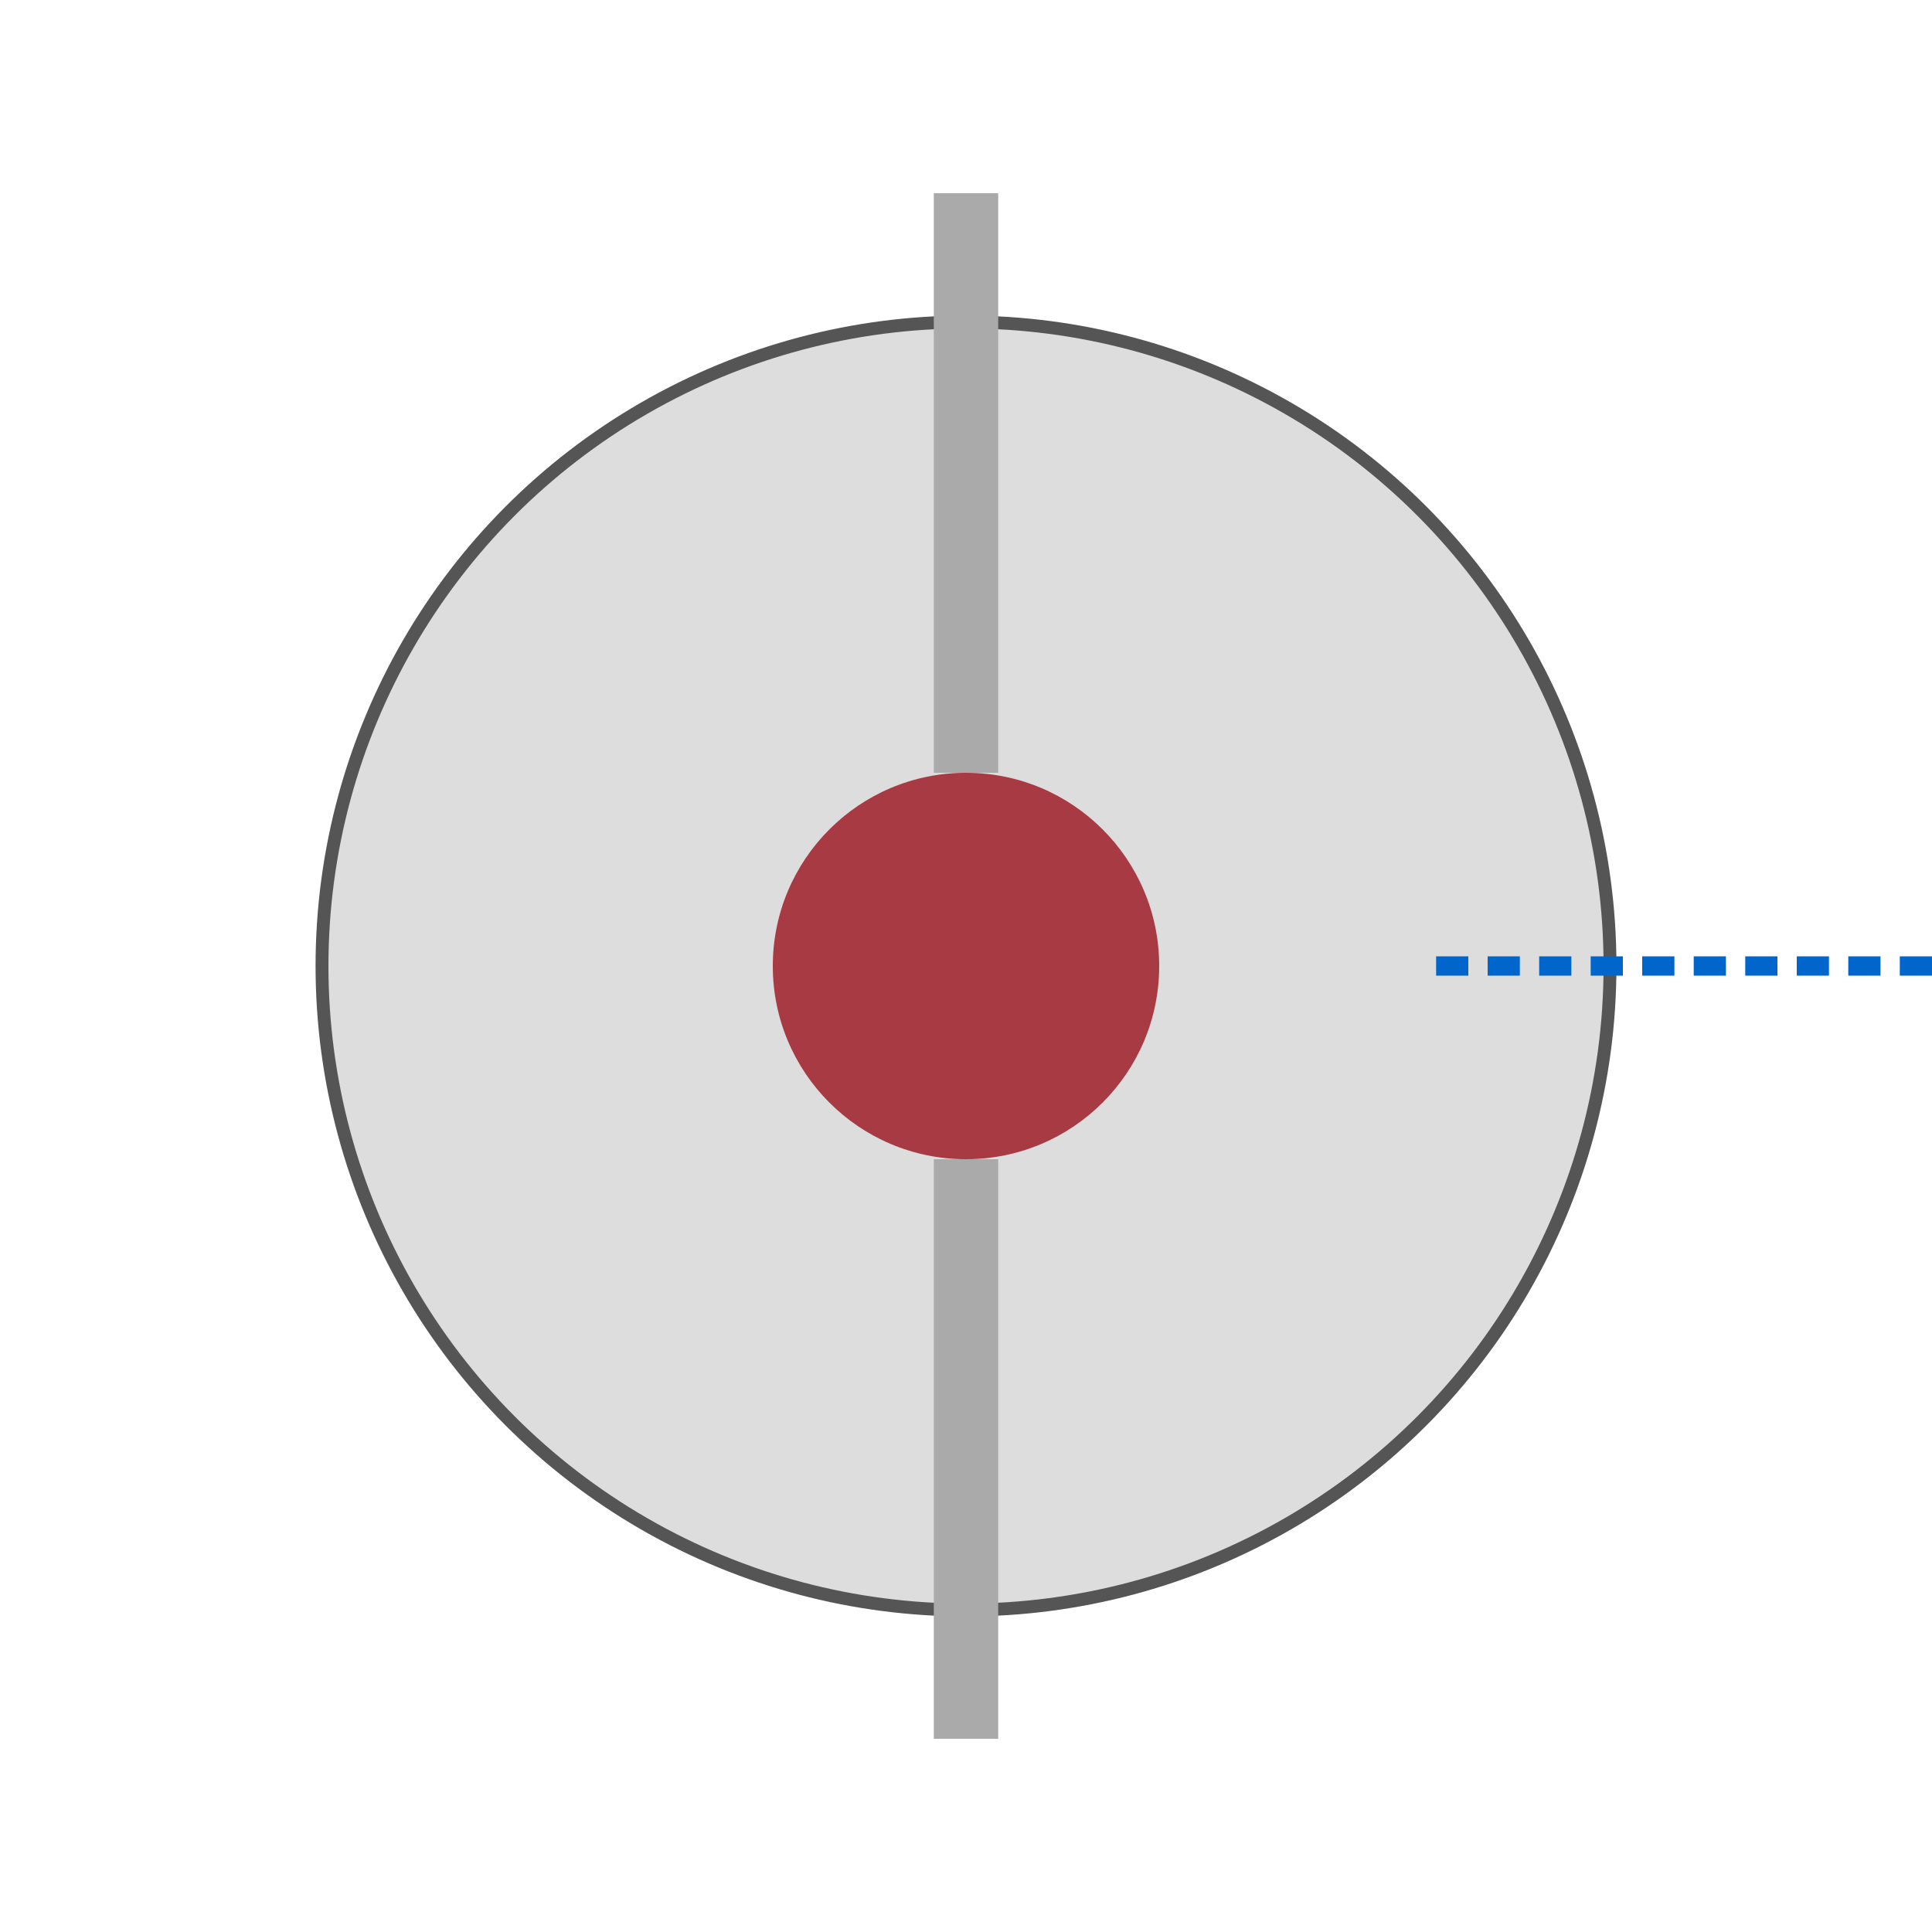 <svg width="300" height="300" viewBox="0 0 300 300" xmlns="http://www.w3.org/2000/svg">
  <!-- Célula DAC -->
  <circle cx="150" cy="150" r="100" fill="#ddd" stroke="#555" stroke-width="2"/>
  
  <!-- Amostra de rubi -->
  <circle cx="150" cy="150" r="30" fill="#9b111e" opacity="0.8">
    <animate attributeName="r" values="30;35;30" dur="3s" repeatCount="indefinite"/>
  </circle>
  
  <!-- Bigornas -->
  <rect x="145" y="30" width="10" height="90" fill="#aaa"/>
  <rect x="145" y="180" width="10" height="90" fill="#aaa"/>
  
  <!-- Laser -->
  <line x1="300" y1="150" x2="220" y2="150" stroke="#0066cc" stroke-width="3" stroke-dasharray="5,3">
    <animate attributeName="stroke-dashoffset" values="0;100" dur="2s" repeatCount="indefinite"/>
  </line>
</svg>
